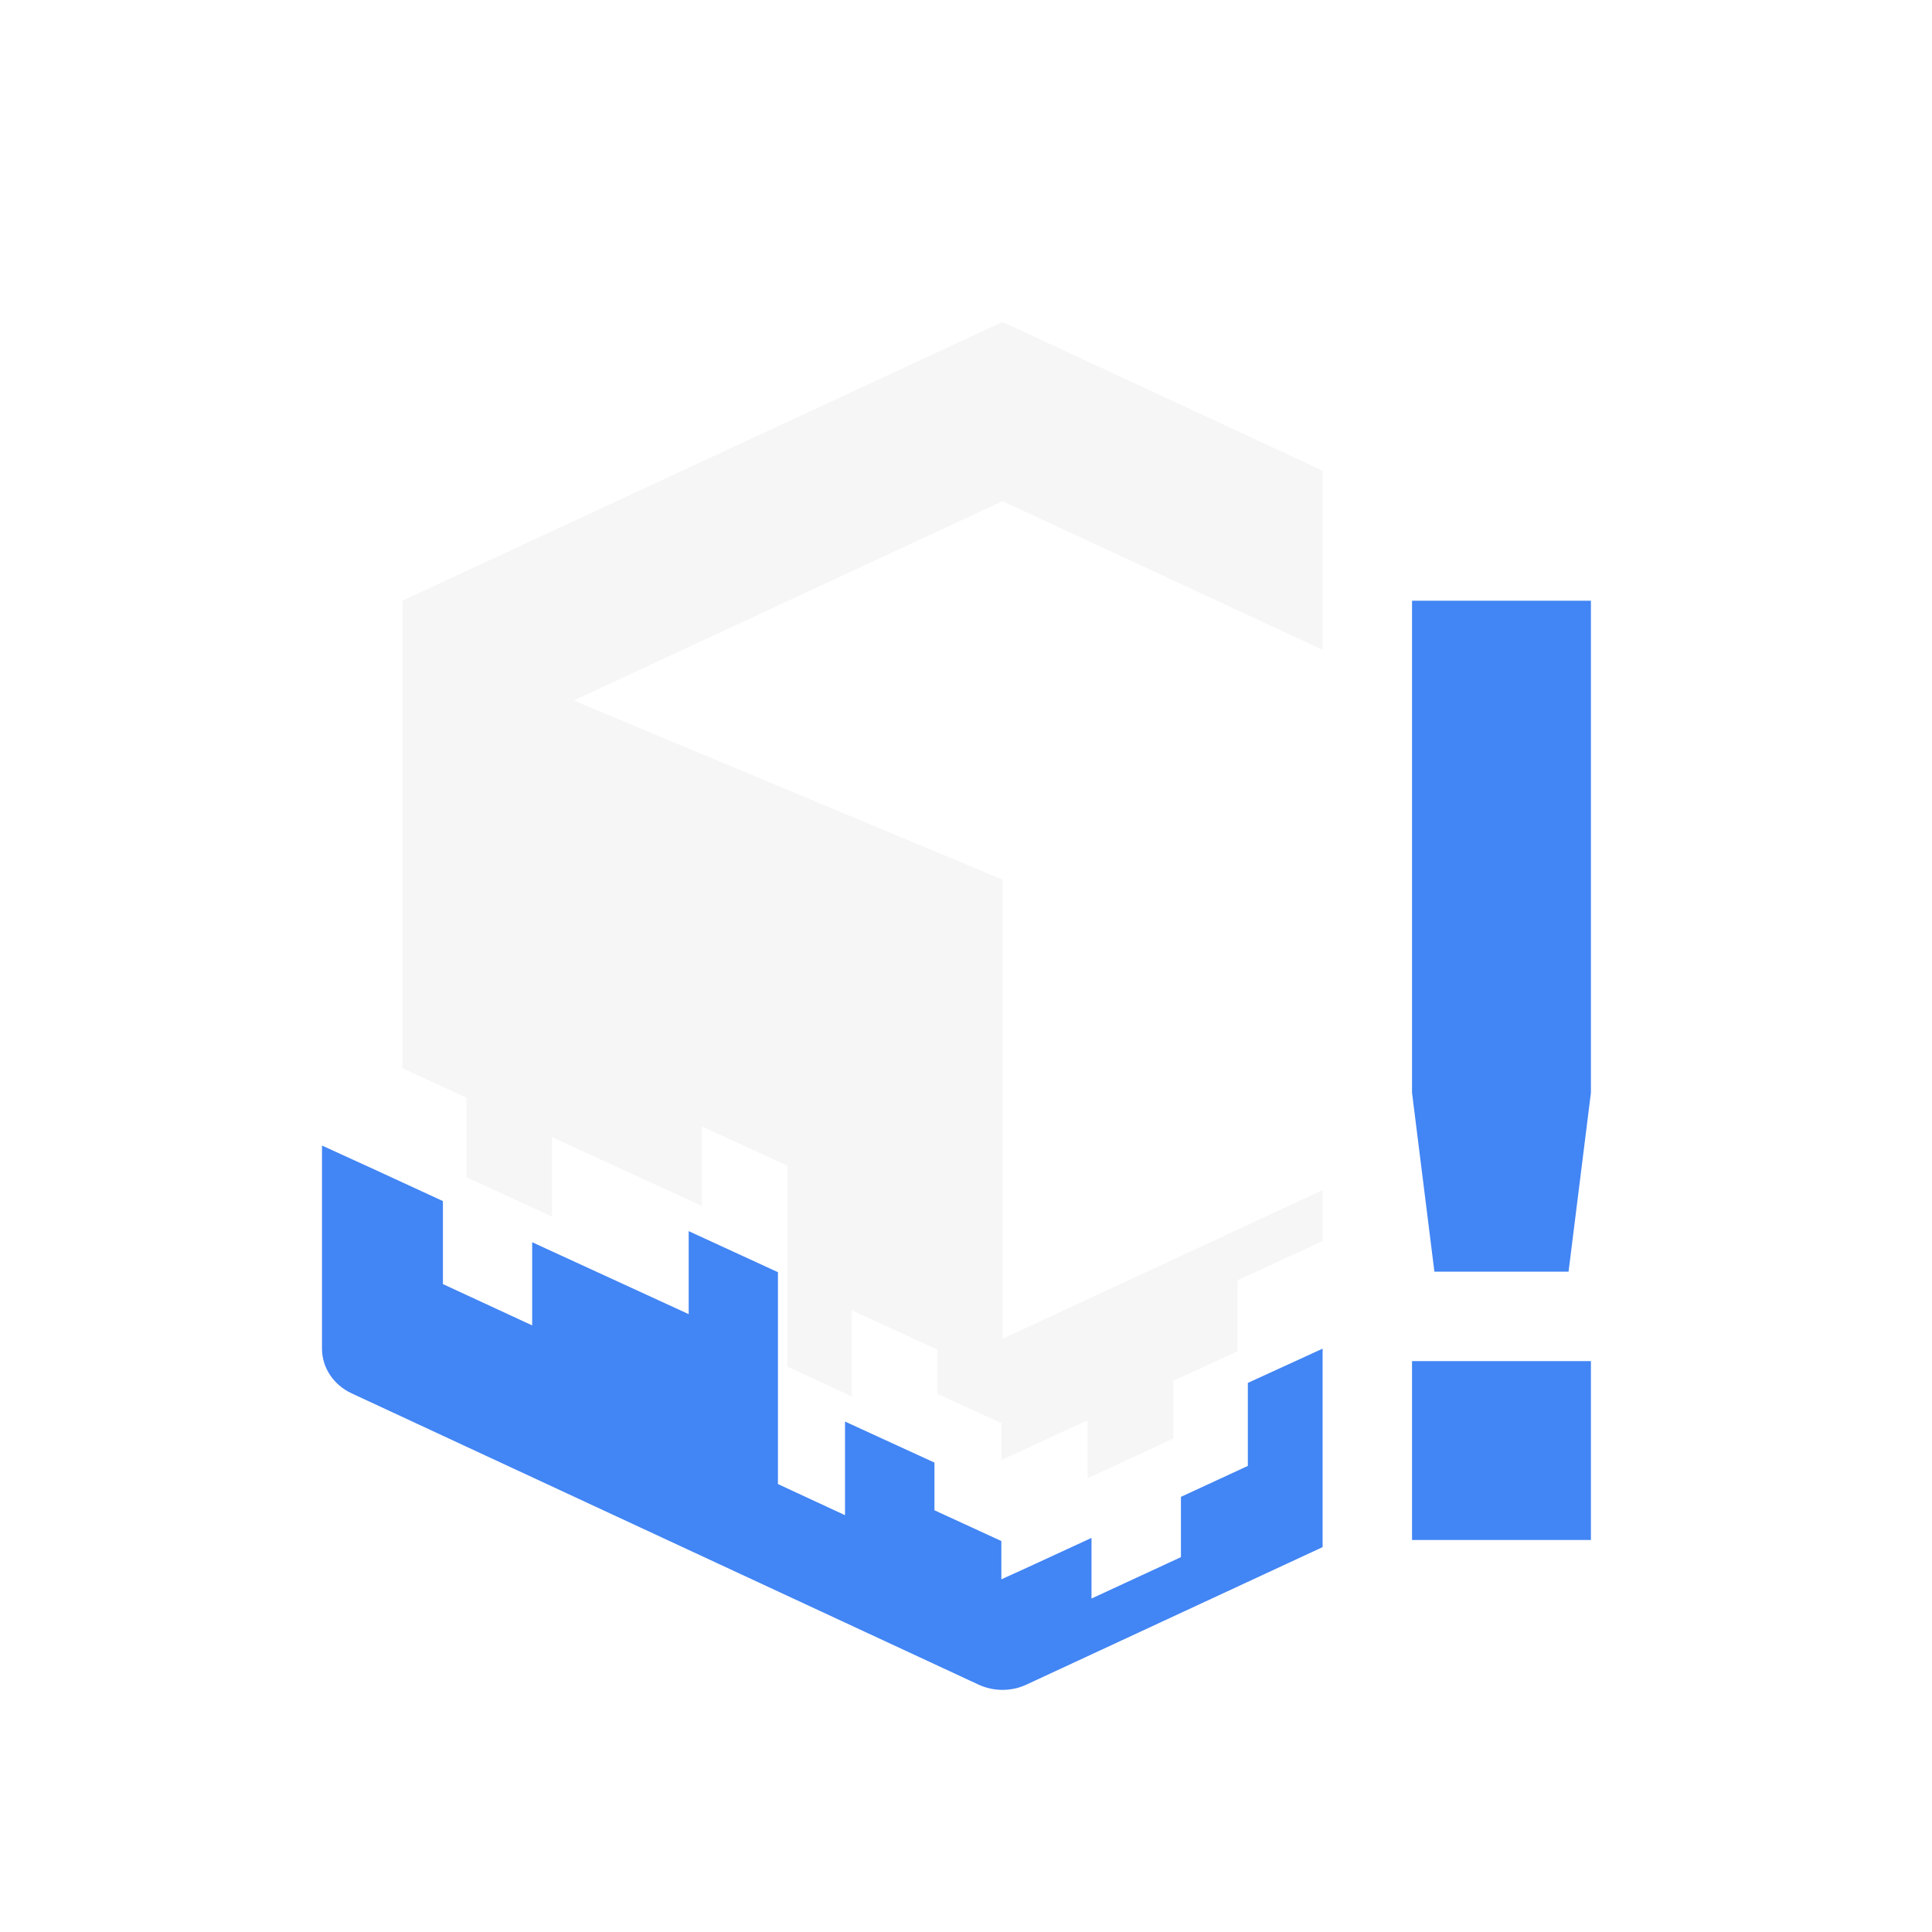 <svg xmlns="http://www.w3.org/2000/svg" width="24" height="24" version="1.1">
 <defs>
  <style id="current-color-scheme" type="text/css">
   .ColorScheme-Text { color:#dfdfdf; } .ColorScheme-Highlight { color:#4285f4; }
  </style>
 </defs>
 <g transform="matrix(1.111,0,0,1.111,4,3.216)">
  <path style="fill:currentColor" class="ColorScheme-Highlight" d="m 12.188,3.822 v 5.502 l 0.25,2 h 1.5 l 0.25,-2 V 3.822 Z m 0,8.502 v 2 h 2 v -2 z"/>
  <path style="opacity:0.3;fill:currentColor" class="ColorScheme-Text" d="M 7.609,0.705 0.898,3.822 v 5.227 l 0.717,0.33 v 0.889 l 0.957,0.441 V 9.82 l 0.838,0.385 0.838,0.385 V 9.701 l 0.957,0.439 v 0.889 0.891 0.465 L 5.922,12.719 V 12.25 11.756 l 0.957,0.439 v 0.494 l 0.719,0.33 v 0.41 L 7.844,13.316 8.561,12.986 v 0.648 l 0.957,-0.443 v -0.646 l 0.719,-0.33 v -0.795 l 0.951,-0.438 v -0.57 l -3.578,1.662 V 6.941 L 2.814,4.938 7.609,2.709 11.188,4.371 V 2.367 Z"/>
  <path style="fill:currentColor" class="ColorScheme-Highlight" d="m 0,9.914 v 2.271 c 3.2e-5,0.212 0.128,0.405 0.332,0.5 l 7.008,3.256 c 0.169,0.079 0.368,0.079 0.537,0 L 11.188,14.404 v -2.219 l -0.836,0.383 v 0.928 l -0.748,0.346 v 0.674 l -1,0.463 v -0.678 l -0.75,0.346 -0.258,0.117 v -0.428 l -0.748,-0.344 v -0.533 l -1,-0.459 v 0.531 0.516 l -0.75,-0.348 V 13.188 12.26 11.33 L 4.1,10.871 v 0.928 l -0.875,-0.402 -0.875,-0.402 v 0.93 L 1.352,11.463 v -0.928 l -0.75,-0.346 z"/>
 </g>
</svg>
